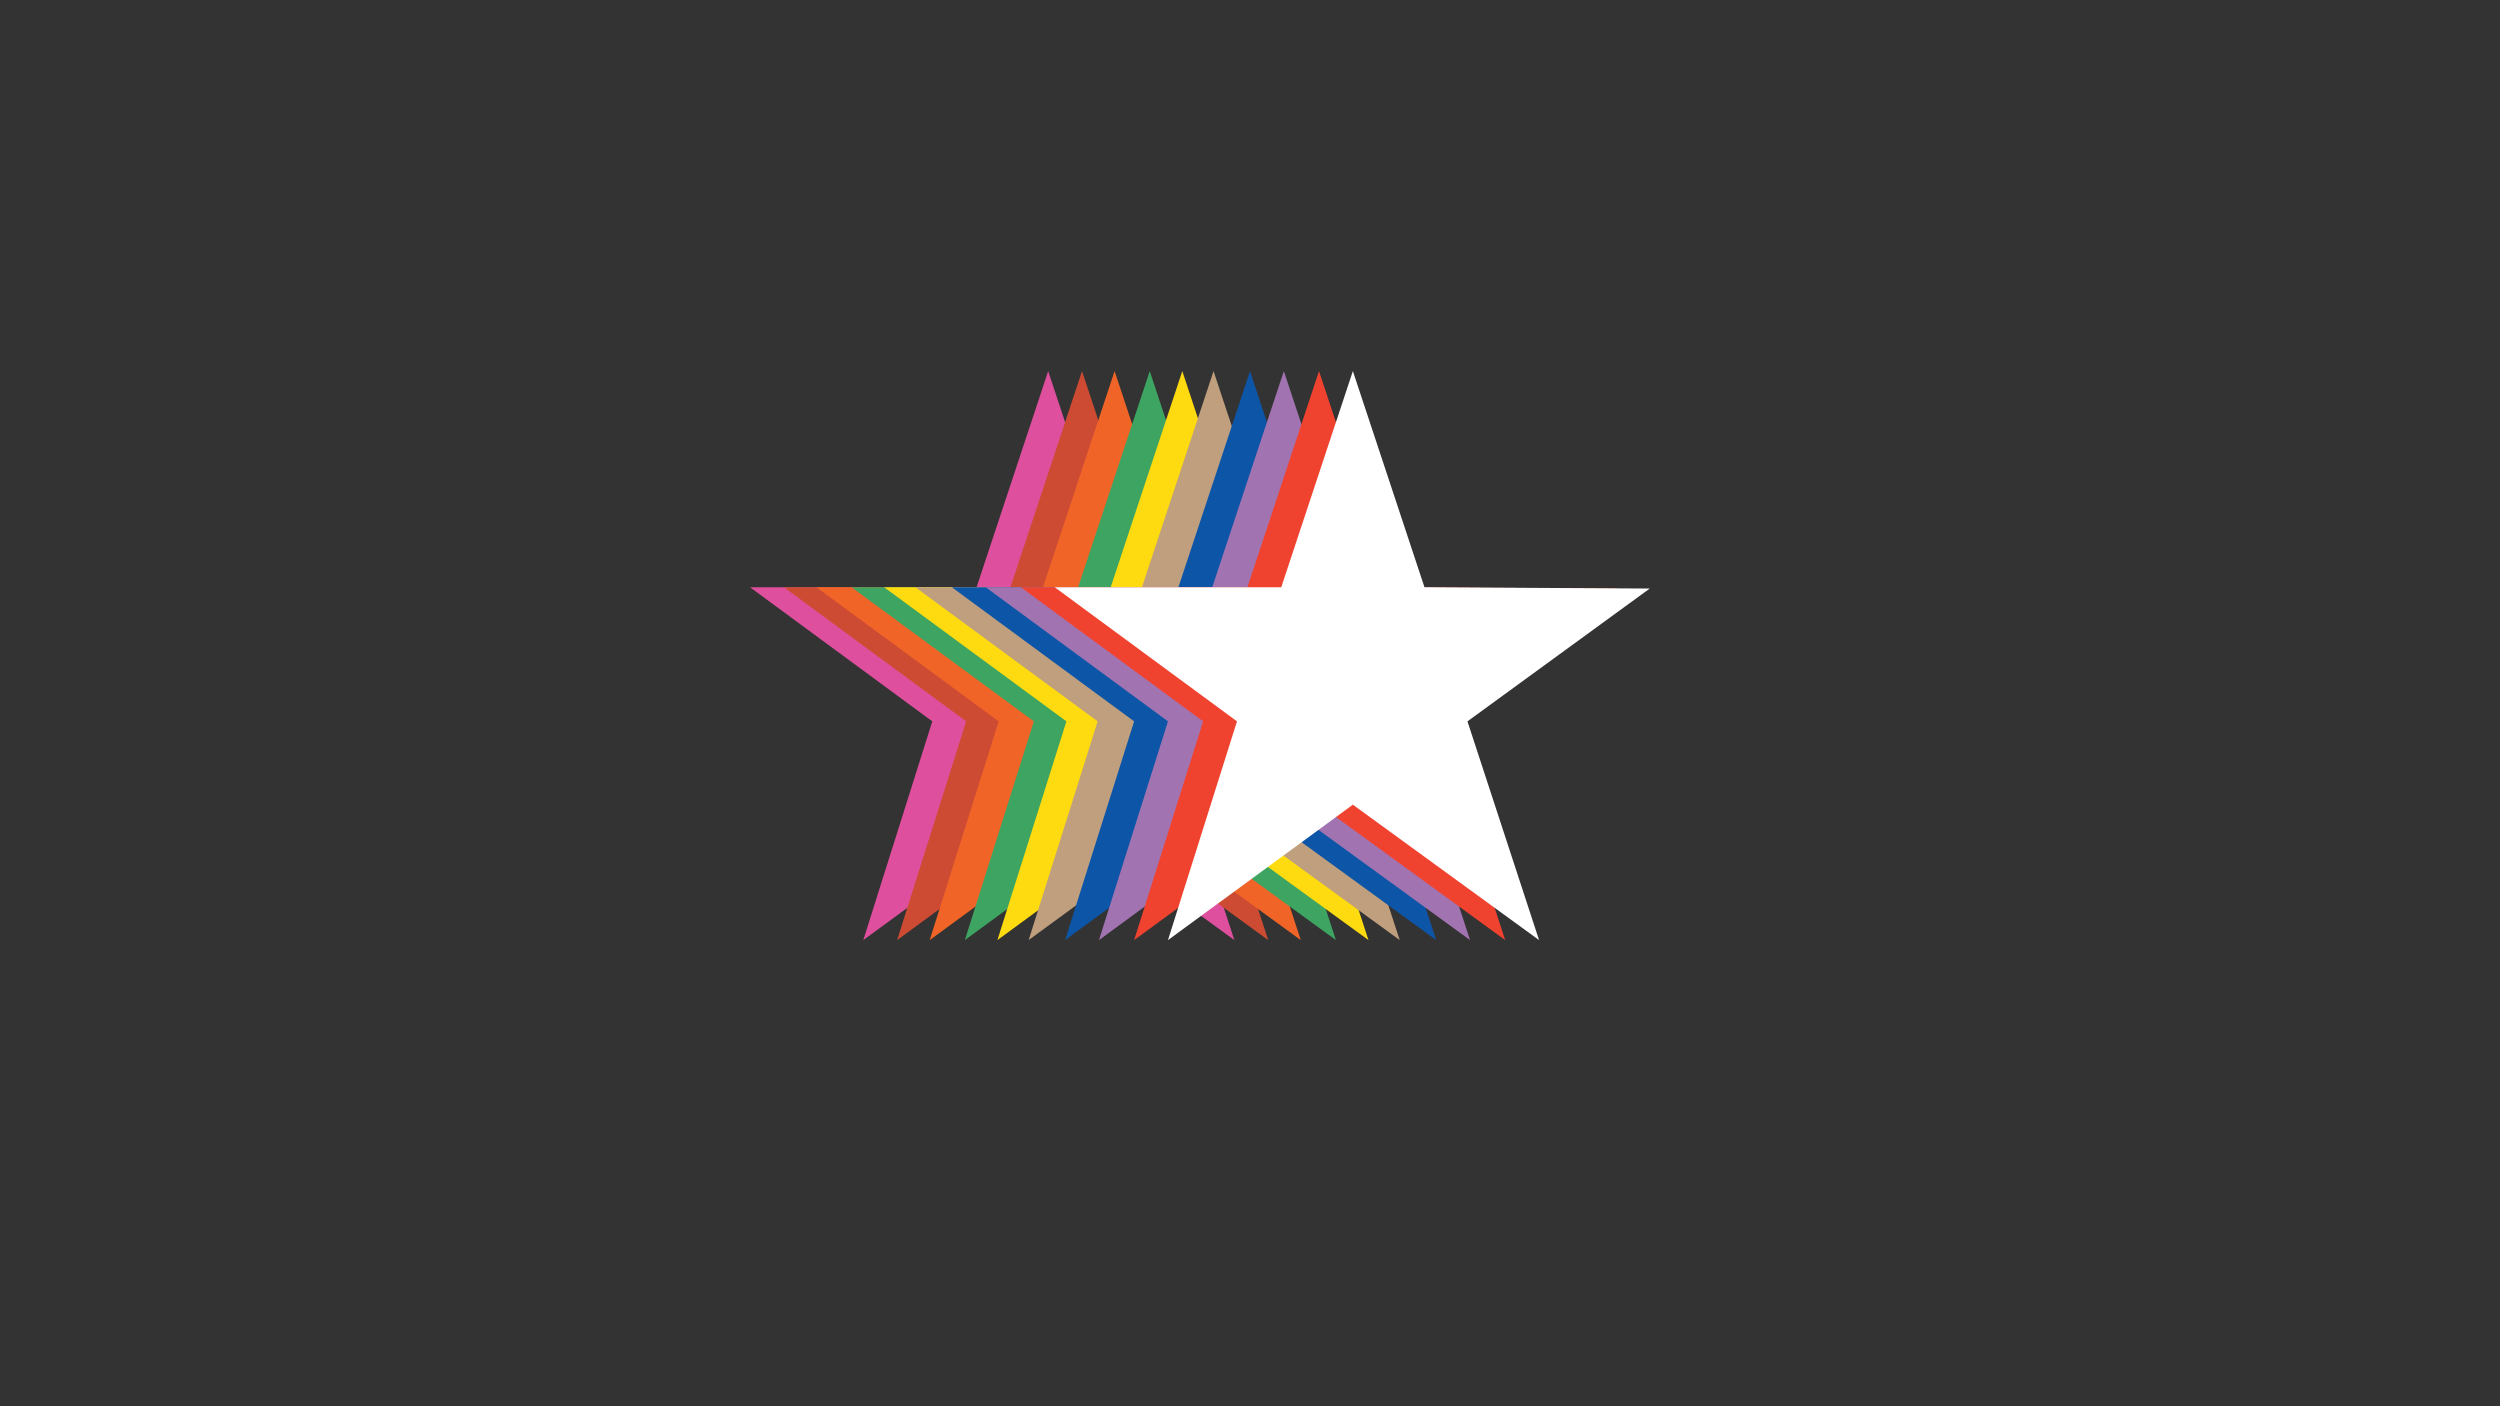 <?xml version="1.0" encoding="utf-8"?>
<!-- Generator: Adobe Illustrator 24.1.2, SVG Export Plug-In . SVG Version: 6.00 Build 0)  -->
<svg version="1.1" xmlns="http://www.w3.org/2000/svg" xmlns:xlink="http://www.w3.org/1999/xlink" x="0px" y="0px"
	 viewBox="0 0 1920 1080" style="enable-background:new 0 0 1920 1080;" xml:space="preserve">
<rect x="0" y="0" width="1920" height="1080" fill="#333333" stroke="none"/>
<style type="text/css">
.st0{fill:#DE4F9D;}
.st1{fill:#CE4B33;}
.st2{fill:#F06527;}
.st3{fill:#3DA461;}
.st4{fill:#FEDA10;}
.st5{fill:#BF9F7D;}
.st6{fill:#0D55A6;}
.st7{fill:#A273B1;}
.st8{fill:#EF4330;}
.st9{fill:#FFFFFF;}
</style>
<g id="Laag_11">
</g>
<g id="Laag_10">
	<path class="st0" d="M893,554c46.67-34,93.33-68,140-102c-57.67-0.33-115.33-0.67-173-1c-18.33-55.33-36.67-110.67-55-166
		c-18.33,55.33-36.67,110.67-55,166c-58,0-116,0-174,0c46.67,34.33,93.33,68.67,140,103c-17.67,56-35.33,112-53,168
		c47.33-34.67,94.67-69.33,142-104c47.67,34.67,95.33,69.33,143,104C929.67,666,911.33,610,893,554z"/>
</g>
<g id="Laag_9">
	<path class="st1" d="M919,554c46.67-34,93.33-68,140-102c-57.67-0.33-115.33-0.67-173-1c-18.33-55.33-36.67-110.67-55-166
		c-18.33,55.33-36.67,110.67-55,166c-58,0-116,0-174,0c46.67,34.33,93.33,68.67,140,103c-17.67,56-35.33,112-53,168
		c47.33-34.67,94.67-69.33,142-104c47.67,34.67,95.33,69.33,143,104C955.67,666,937.33,610,919,554z"/>
</g>
<g id="Laag_8">
	<path class="st2" d="M944,554c46.67-34,93.33-68,140-102c-57.67-0.33-115.33-0.67-173-1c-18.33-55.33-36.67-110.67-55-166
		c-18.33,55.33-36.67,110.67-55,166c-58,0-116,0-174,0c46.67,34.33,93.33,68.67,140,103c-17.67,56-35.33,112-53,168
		c47.33-34.67,94.67-69.33,142-104c47.67,34.67,95.33,69.33,143,104C980.67,666,962.33,610,944,554z"/>
</g>
<g id="Laag_7">
	<path class="st3" d="M971,554c46.67-34,93.33-68,140-102c-57.67-0.33-115.33-0.67-173-1c-18.33-55.33-36.67-110.67-55-166
		c-18.33,55.33-36.67,110.67-55,166c-58,0-116,0-174,0c46.67,34.33,93.33,68.67,140,103c-17.67,56-35.33,112-53,168
		c47.33-34.67,94.67-69.33,142-104c47.67,34.67,95.33,69.33,143,104C1007.67,666,989.33,610,971,554z"/>
</g>
<g id="Laag_6">
	<path class="st4" d="M996,554c46.67-34,93.33-68,140-102c-57.67-0.33-115.33-0.67-173-1c-18.33-55.33-36.67-110.67-55-166
		c-18.33,55.33-36.67,110.67-55,166c-58,0-116,0-174,0c46.67,34.33,93.33,68.67,140,103c-17.67,56-35.33,112-53,168
		c47.33-34.67,94.67-69.33,142-104c47.67,34.67,95.33,69.33,143,104C1032.67,666,1014.33,610,996,554z"/>
</g>
<g id="Laag_5">
	<path class="st5" d="M1020,554c46.67-34,93.33-68,140-102c-57.67-0.33-115.33-0.67-173-1c-18.33-55.33-36.67-110.67-55-166
		c-18.33,55.33-36.67,110.67-55,166c-58,0-116,0-174,0c46.67,34.33,93.33,68.67,140,103c-17.67,56-35.33,112-53,168
		c47.33-34.67,94.67-69.33,142-104c47.67,34.67,95.33,69.33,143,104C1056.67,666,1038.33,610,1020,554z"/>
</g>
<g id="Laag_4">
	<path class="st6" d="M1048,554c46.67-34,93.33-68,140-102c-57.67-0.33-115.33-0.67-173-1c-18.33-55.33-36.67-110.67-55-166
		c-18.33,55.33-36.67,110.67-55,166c-58,0-116,0-174,0c46.67,34.33,93.33,68.67,140,103c-17.67,56-35.33,112-53,168
		c47.33-34.67,94.67-69.33,142-104c47.67,34.67,95.33,69.33,143,104C1084.67,666,1066.33,610,1048,554z"/>
</g>
<g id="Laag_3">
	<path class="st7" d="M1074,554c46.67-34,93.33-68,140-102c-57.67-0.33-115.33-0.67-173-1c-18.33-55.33-36.67-110.67-55-166
		c-18.33,55.33-36.67,110.67-55,166c-58,0-116,0-174,0c46.67,34.33,93.33,68.67,140,103c-17.67,56-35.33,112-53,168
		c47.33-34.67,94.67-69.33,142-104c47.67,34.67,95.33,69.33,143,104C1110.67,666,1092.33,610,1074,554z"/>
</g>
<g id="Laag_2">
	<path class="st8" d="M1101,554c46.67-34,93.33-68,140-102c-57.67-0.33-115.33-0.67-173-1c-18.33-55.33-36.67-110.67-55-166
		c-18.33,55.33-36.67,110.67-55,166c-58,0-116,0-174,0c46.67,34.33,93.33,68.67,140,103c-17.67,56-35.33,112-53,168
		c47.33-34.67,94.67-69.33,142-104c47.67,34.67,95.33,69.33,143,104C1137.67,666,1119.33,610,1101,554z"/>
</g>
<g id="Laag_1">
	<path class="st9" d="M1127,554c46.67-34,93.33-68,140-102c-57.67-0.33-115.33-0.67-173-1c-18.33-55.33-36.67-110.67-55-166
		c-18.33,55.33-36.67,110.67-55,166c-58,0-116,0-174,0c46.67,34.33,93.33,68.67,140,103c-17.67,56-35.33,112-53,168
		c47.33-34.67,94.67-69.33,142-104c47.67,34.67,95.33,69.33,143,104C1163.67,666,1145.33,610,1127,554z"/>
</g>
</svg>

